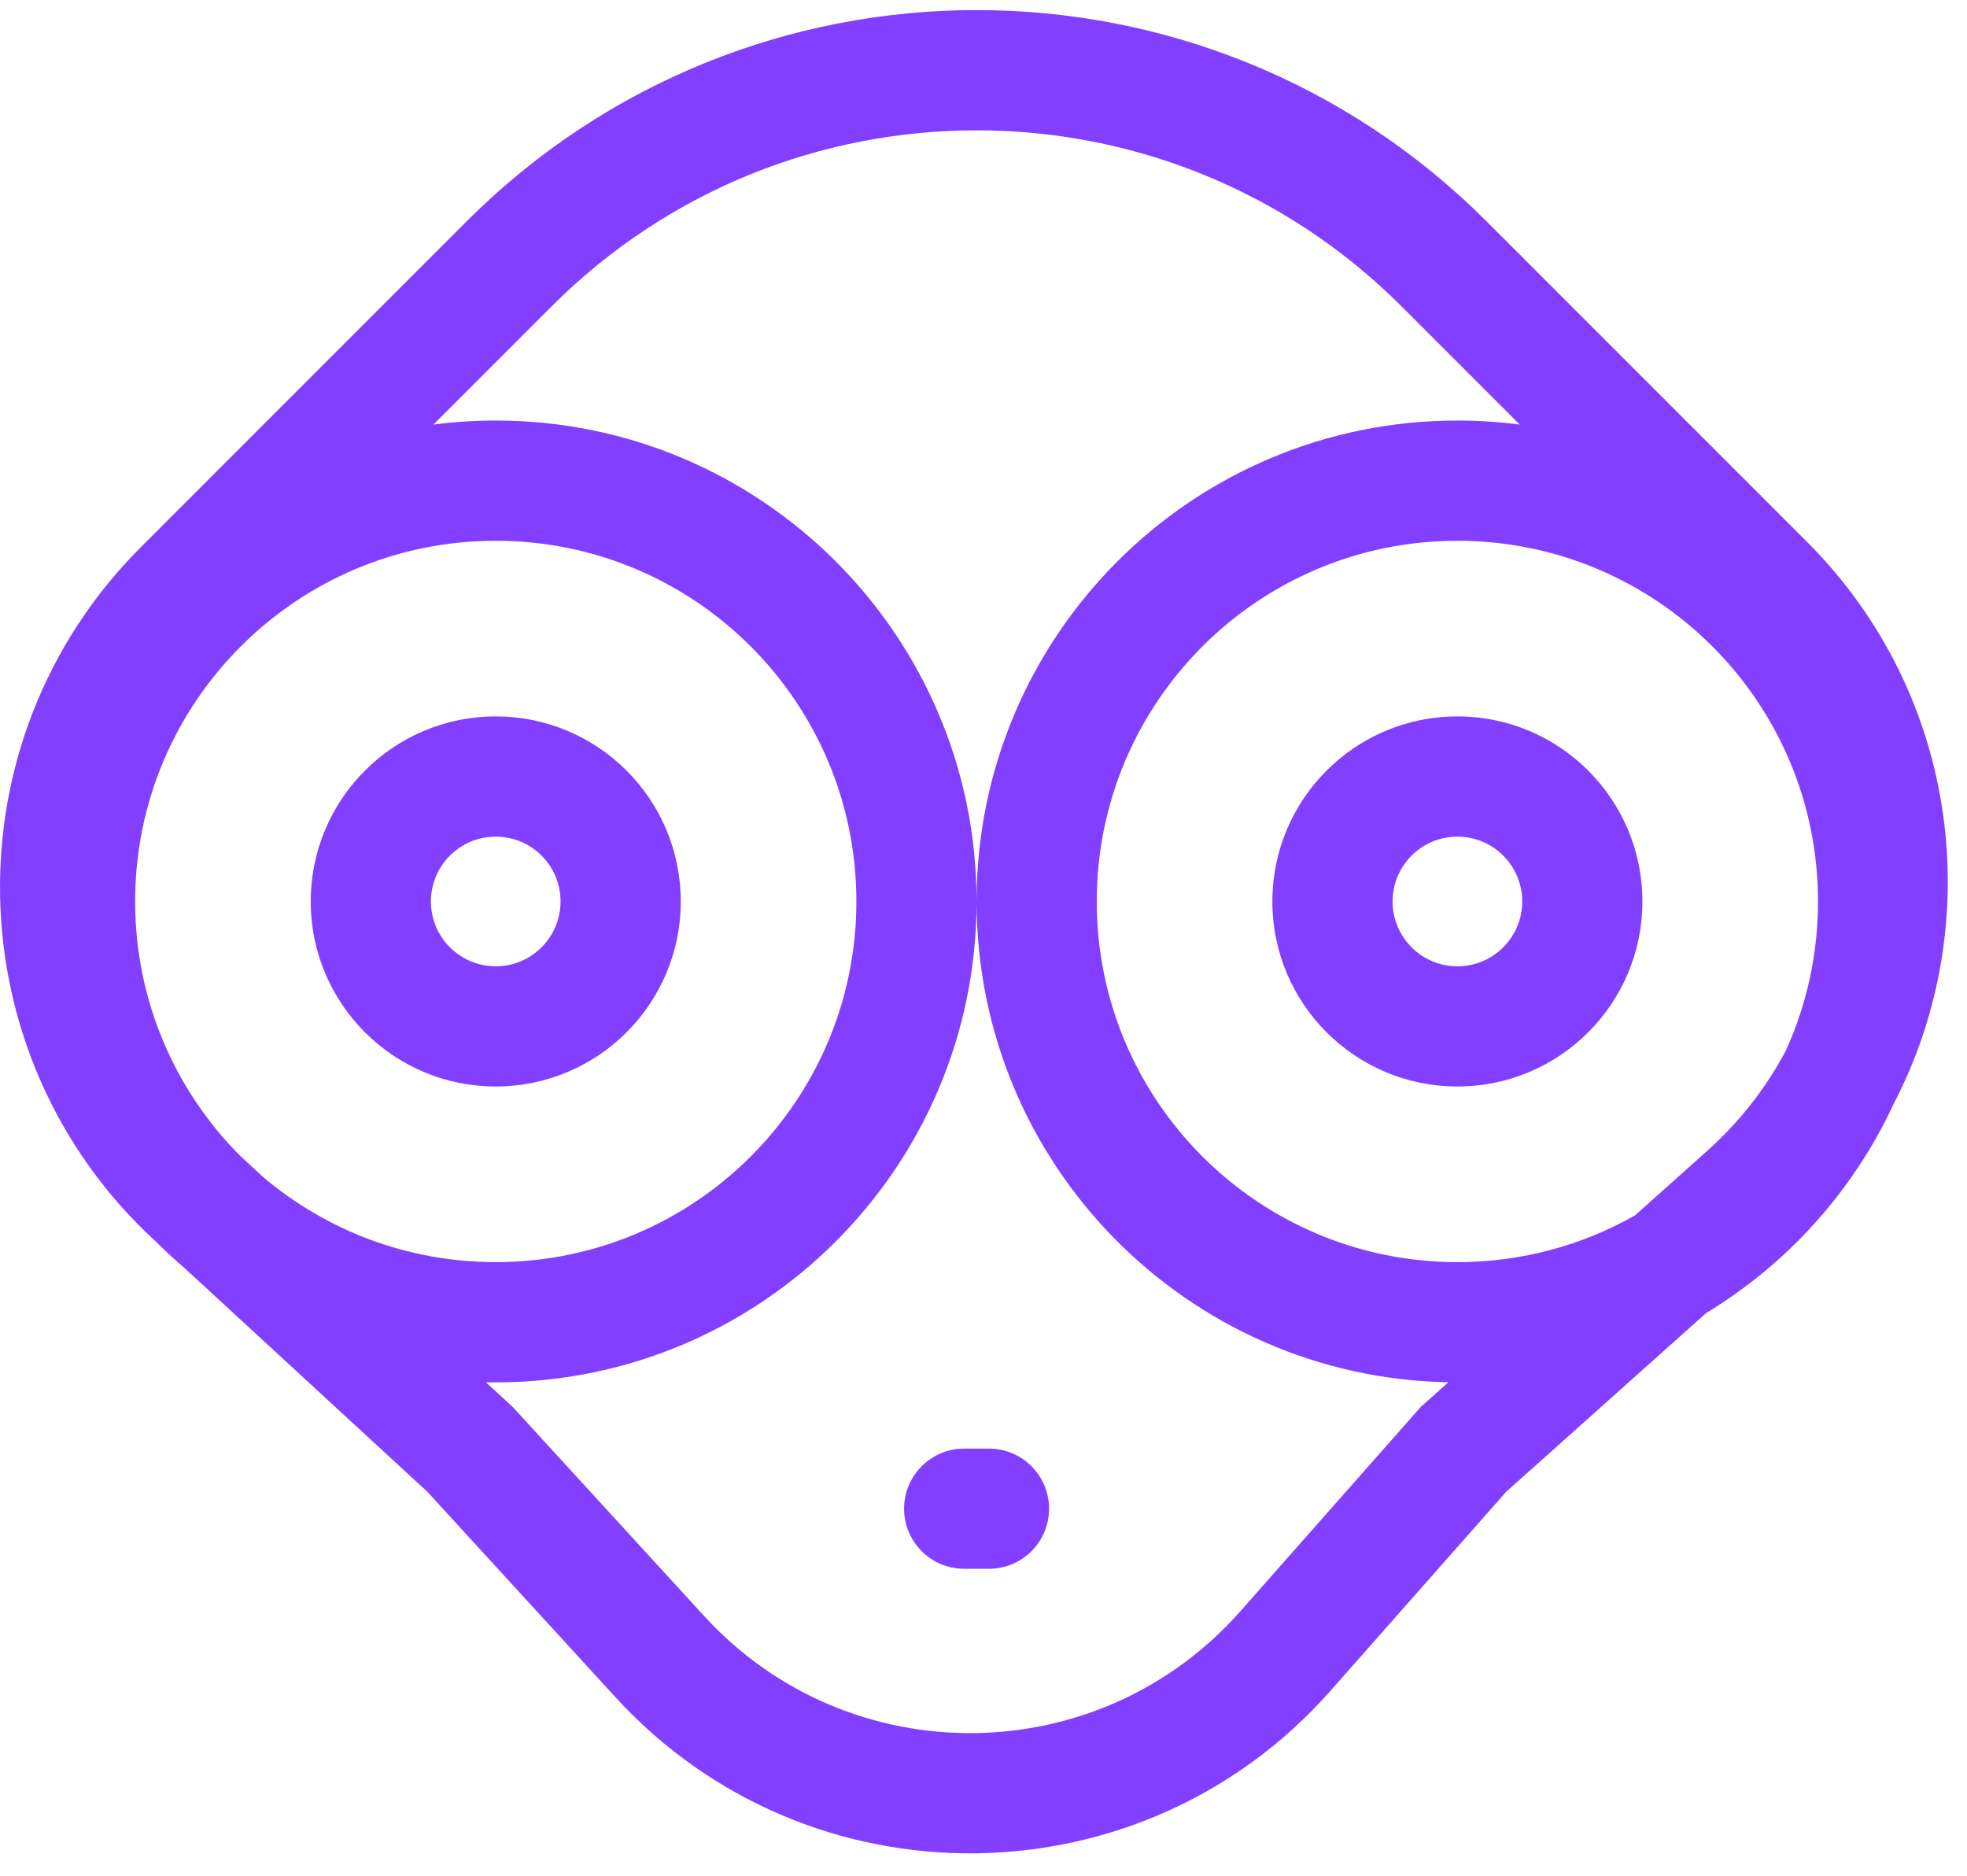 <svg width="43" height="41" viewBox="0 0 43 41" fill="none" xmlns="http://www.w3.org/2000/svg">
<path fill-rule="evenodd" clip-rule="evenodd" d="M11.282 30.833L11.207 30.751L11.124 30.675L10.622 30.213C10.694 30.214 10.766 30.215 10.837 30.215C16.635 30.215 21.336 25.521 21.349 19.727C21.361 25.455 25.956 30.108 31.662 30.213L31.174 30.649L31.058 30.752L30.956 30.869L27.116 35.217C24.015 38.727 18.556 38.777 15.393 35.322L11.282 30.833ZM31.86 9.192C26.062 9.192 21.361 13.886 21.349 19.68C21.336 13.886 16.635 9.192 10.837 9.192C10.376 9.192 9.921 9.222 9.475 9.28L12.058 6.697C17.189 1.566 25.508 1.566 30.639 6.697L33.222 9.28C32.776 9.222 32.322 9.192 31.86 9.192ZM39.502 11.843C42.841 15.182 43.448 20.181 41.398 24.125C40.515 26.028 39.078 27.623 37.295 28.702L32.925 32.608L29.086 36.956C24.952 41.637 17.672 41.703 13.455 37.097L9.344 32.608L4.028 27.711C3.818 27.532 3.614 27.345 3.419 27.15L3.39 27.123C-1.004 23.076 -1.146 16.184 3.079 11.96L10.2 4.839C16.357 -1.319 26.34 -1.319 32.497 4.838L39.502 11.843ZM39.743 19.704C39.743 20.865 39.492 21.968 39.041 22.961C38.616 23.765 38.043 24.509 37.323 25.153L35.74 26.567C34.595 27.216 33.27 27.587 31.86 27.587C27.506 27.587 23.976 24.057 23.976 19.704C23.976 15.35 27.506 11.82 31.86 11.82C36.214 11.82 39.743 15.35 39.743 19.704ZM5.767 25.74L5.24 25.254C3.827 23.83 2.954 21.869 2.954 19.704C2.954 15.35 6.484 11.82 10.837 11.82C15.191 11.82 18.721 15.35 18.721 19.704C18.721 24.057 15.191 27.587 10.837 27.587C8.907 27.587 7.138 26.893 5.767 25.74ZM10.837 21.121C11.62 21.121 12.254 20.486 12.254 19.704C12.254 18.921 11.62 18.287 10.837 18.287C10.055 18.287 9.42 18.921 9.42 19.704C9.42 20.486 10.055 21.121 10.837 21.121ZM10.837 23.748C13.071 23.748 14.882 21.938 14.882 19.704C14.882 17.47 13.071 15.659 10.837 15.659C8.604 15.659 6.793 17.47 6.793 19.704C6.793 21.938 8.604 23.748 10.837 23.748ZM33.277 19.704C33.277 20.486 32.642 21.121 31.86 21.121C31.077 21.121 30.443 20.486 30.443 19.704C30.443 18.921 31.077 18.287 31.86 18.287C32.642 18.287 33.277 18.921 33.277 19.704ZM35.904 19.704C35.904 21.938 34.094 23.748 31.86 23.748C29.626 23.748 27.815 21.938 27.815 19.704C27.815 17.47 29.626 15.659 31.86 15.659C34.094 15.659 35.904 17.47 35.904 19.704ZM21.078 31.663C20.353 31.663 19.764 32.251 19.764 32.977C19.764 33.702 20.353 34.29 21.078 34.29H21.619C22.345 34.29 22.933 33.702 22.933 32.977C22.933 32.251 22.345 31.663 21.619 31.663H21.078Z" fill="#833FFF"/>
</svg>
